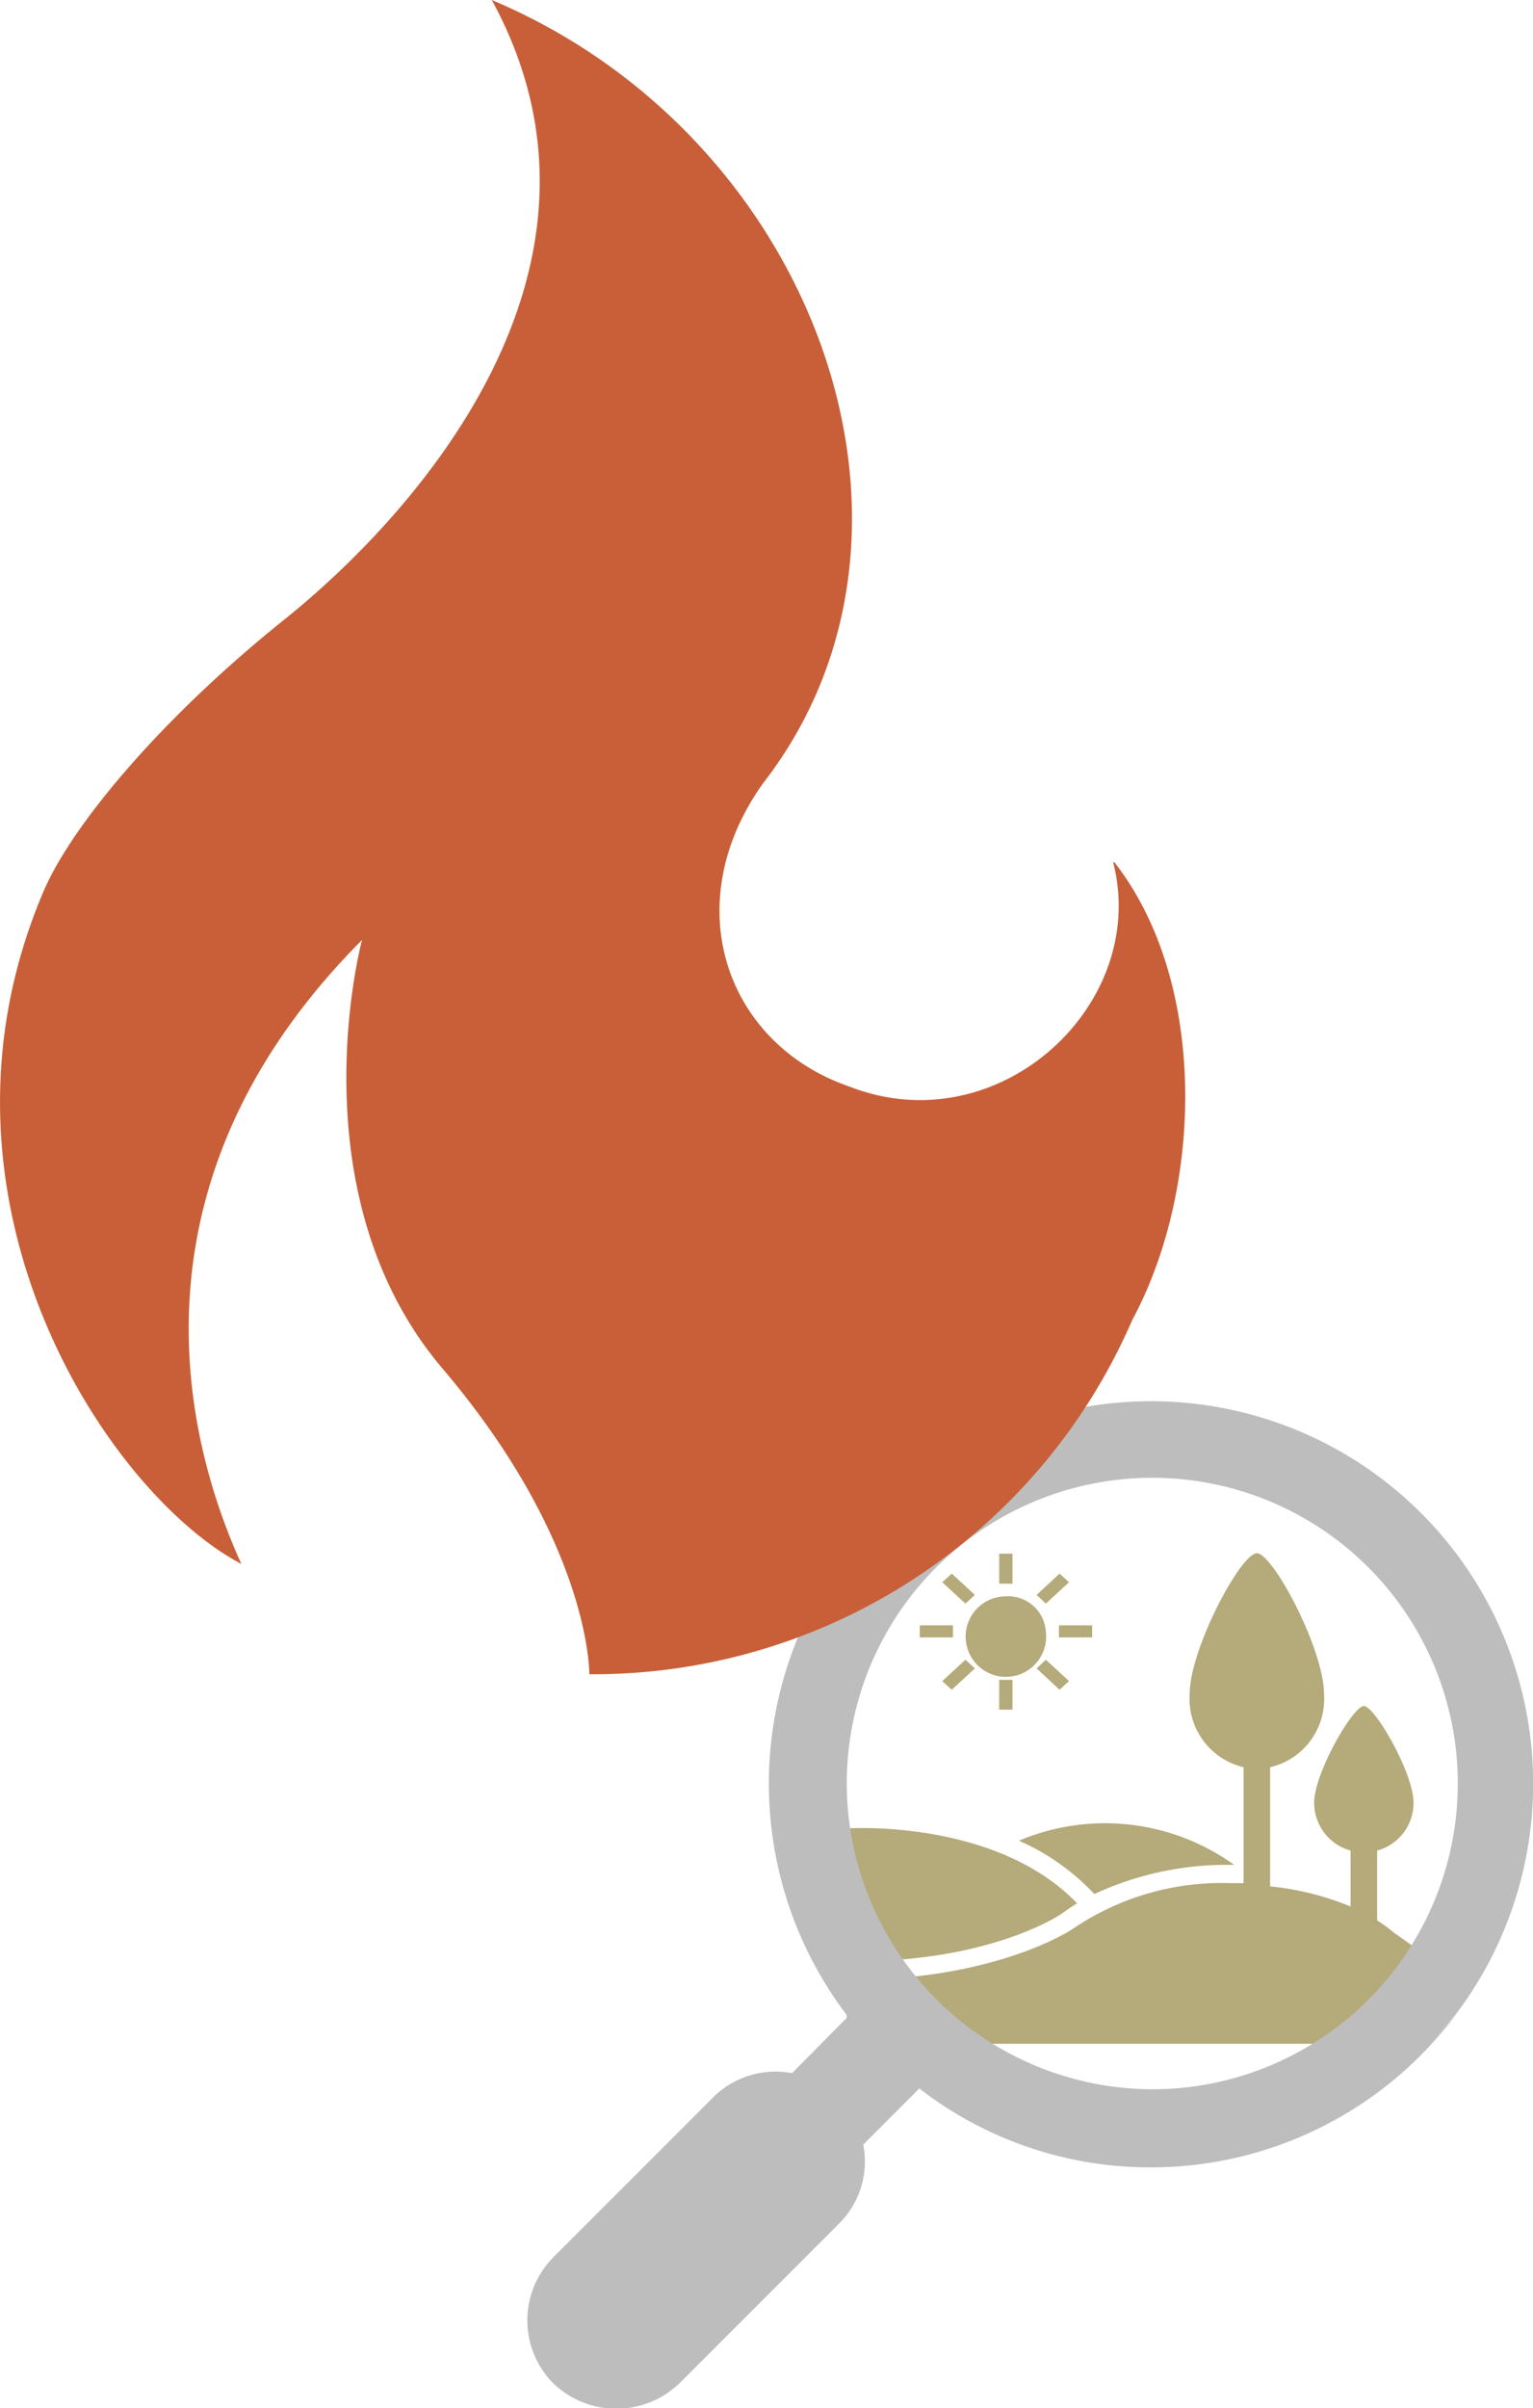 <svg id="Calque_1" data-name="Calque 1" xmlns="http://www.w3.org/2000/svg" viewBox="0 0 76.22 119.65"><path d="M54.41,94.1a15.67,15.67,0,0,1,6.81-1.45h.14a11,11,0,0,0-10.7-1.2A11.44,11.44,0,0,1,54.41,94.1Z" style="fill:#b4aa7a"/><path d="M44.58,97.37c5.25-.38,8-2.15,8.17-2.27s.52-.37.8-.54c-4.07-4.23-11.45-3.72-11.45-3.72v6.62Z" style="fill:#b4aa7a"/><path d="M69.28,96a7,7,0,0,0-.81-.59V91.94a2.45,2.45,0,0,0,1.81-2.38c0-1.48-1.93-4.8-2.47-4.8s-2.47,3.33-2.47,4.8a2.46,2.46,0,0,0,1.81,2.38v2.78a14.06,14.06,0,0,0-4-1V87.8a3.48,3.48,0,0,0,2.68-3.63c0-2.22-2.54-7-3.34-7s-3.34,4.76-3.34,7a3.49,3.49,0,0,0,2.68,3.63v5.76l-.66,0a13.14,13.14,0,0,0-7.83,2.27s-2.93,2-8.74,2.45H42.1v3.26H70.45V96.83Z" style="fill:#b4aa7a"/><path d="M45.73,80.75h1.65v.6H45.73Z" style="fill:#b4aa7a"/><path d="M48,79.67l-1.15-1.06.47-.43,1.15,1.06Z" style="fill:#b4aa7a"/><path d="M52,81.09a2,2,0,1,1-2-1.78A1.88,1.88,0,0,1,52,81.09Z" style="fill:#b4aa7a"/><path d="M49.68,77.19h.66v1.49h-.66Z" style="fill:#b4aa7a"/><path d="M52.65,80.75H54.3v.6H52.65Z" style="fill:#b4aa7a"/><path d="M52,79.67l1.15-1.06-.47-.43-1.14,1.06Z" style="fill:#b4aa7a"/><path d="M48,82.46l-1.15,1.06.47.43,1.15-1.06Z" style="fill:#b4aa7a"/><path d="M49.68,83.46h.66v1.48h-.66Z" style="fill:#b4aa7a"/><path d="M52,82.46l1.15,1.06-.47.43-1.14-1.06Z" style="fill:#b4aa7a"/><path d="M72.44,100a19,19,0,1,0-30.28.19L39.38,103a4.39,4.39,0,0,0-3.92,1.2l-7.92,7.92a4.44,4.44,0,0,0,0,6.32,4.53,4.53,0,0,0,6.27-.06l7.91-7.91a4.34,4.34,0,0,0,1.2-3.92l2.79-2.79a18.72,18.72,0,0,0,11.52,3.92,18.93,18.93,0,0,0,13.71-5.88m0,0a18,18,0,0,0,1.5-1.77M42.1,88.61A15.19,15.19,0,1,1,57.29,103.8,15.24,15.24,0,0,1,42.1,88.61Z" style="fill:#bdbdbd"/><path d="M55.35,42.86c1.8,7.07-5.7,14-13.1,11.13-6.2-2.13-8.6-9.09-4.3-15.09,9.7-12.49,2.6-32.13-13.5-38.9,7.3,13.35-3.9,25.64-10.3,30.77s-10.7,10.45-12,13.55C-4.35,59.6,5.35,74.21,12,77.7c-3-6.58-5.8-19.16,6-31,0,0-3.4,12.58,4,21.29s7.3,15.19,7.3,15.19a29.21,29.21,0,0,0,27-17.61c3.5-6.48,3.8-16.74-.9-22.74" style="fill:#c85f38"/></svg>